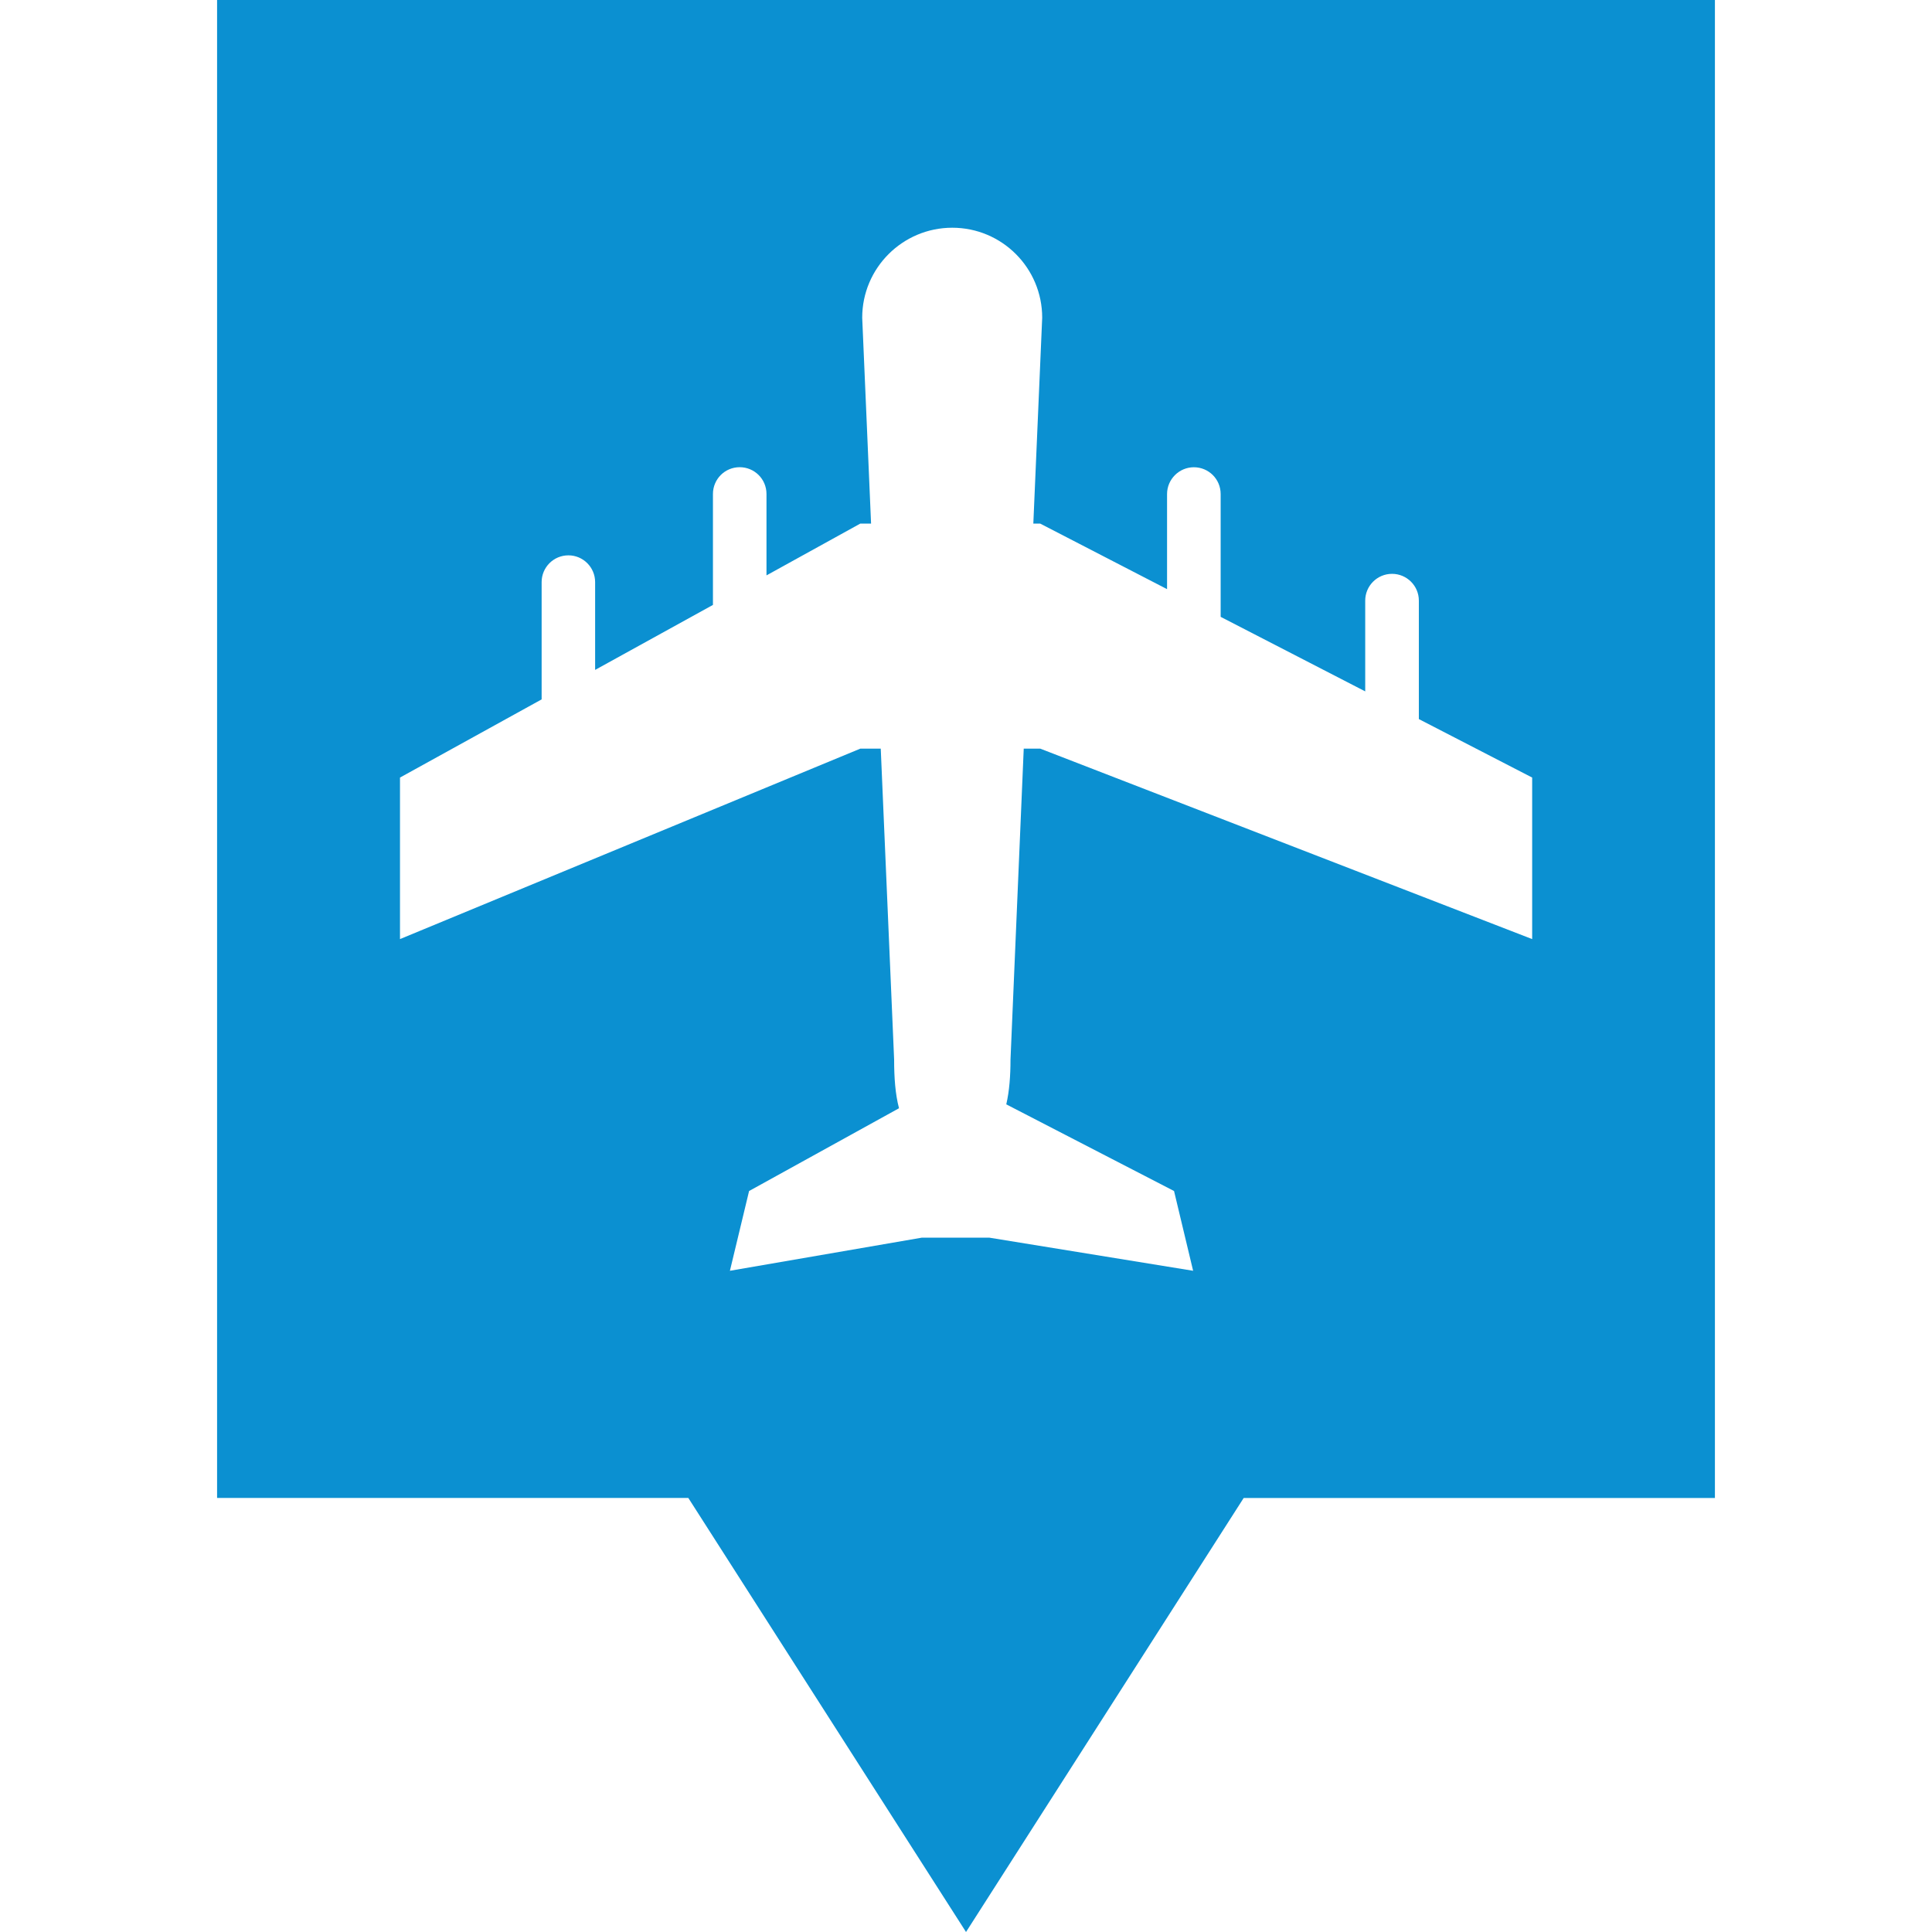 <?xml version="1.0"?>
<svg xmlns="http://www.w3.org/2000/svg" xmlns:xlink="http://www.w3.org/1999/xlink" xmlns:svgjs="http://svgjs.com/svgjs" version="1.1" width="512" height="512" x="0" y="0" viewBox="0 0 393.806 393.806" style="enable-background:new 0 0 512 512" xml:space="preserve" class=""><g>
<g xmlns="http://www.w3.org/2000/svg">
	<g>
		<g>
			<path style="" d="M44.249,0v305.327h96.05l56.608,88.479l56.599-88.469h96.051V0H44.249z M239.31,242.769     l3.889,16.258l-41.543-6.751H187.9l-39.12,6.751l3.908-16.258l30.561-16.873c-0.762-2.863-0.997-6.263-0.997-9.926l-2.726-63.369     h-4.172l-93.823,38.817v-32.925l28.871-15.935v-23.898c0-3.019,2.433-5.462,5.462-5.462c2.99,0,5.442,2.433,5.442,5.462v17.889     l24.015-13.248v-22.608c0-3.019,2.423-5.462,5.452-5.462c3.009,0,5.462,2.423,5.462,5.462v16.59l19.11-10.552h2.208     l-1.807-41.973c0-10.132,8.236-18.339,18.358-18.339c10.132,0,18.329,8.207,18.329,18.339l-1.807,41.973h1.407l25.852,13.356     v-19.384c0-3.019,2.472-5.462,5.462-5.462c3.019,0,5.462,2.423,5.462,5.462v25.031l29.467,15.193V122.43     c0-3.009,2.443-5.462,5.462-5.462s5.471,2.433,5.471,5.462v24.142l23.097,11.92v32.925L212.042,152.6h-3.371l-2.697,63.369     c0,3.351-0.234,6.429-0.86,9.135L239.31,242.769z" fill="#0b90d1" data-original="#010002" class=""/>
		</g>
	</g>
</g>
<g xmlns="http://www.w3.org/2000/svg">
</g>
<g xmlns="http://www.w3.org/2000/svg">
</g>
<g xmlns="http://www.w3.org/2000/svg">
</g>
<g xmlns="http://www.w3.org/2000/svg">
</g>
<g xmlns="http://www.w3.org/2000/svg">
</g>
<g xmlns="http://www.w3.org/2000/svg">
</g>
<g xmlns="http://www.w3.org/2000/svg">
</g>
<g xmlns="http://www.w3.org/2000/svg">
</g>
<g xmlns="http://www.w3.org/2000/svg">
</g>
<g xmlns="http://www.w3.org/2000/svg">
</g>
<g xmlns="http://www.w3.org/2000/svg">
</g>
<g xmlns="http://www.w3.org/2000/svg">
</g>
<g xmlns="http://www.w3.org/2000/svg">
</g>
<g xmlns="http://www.w3.org/2000/svg">
</g>
<g xmlns="http://www.w3.org/2000/svg">
</g>
</g></svg>
